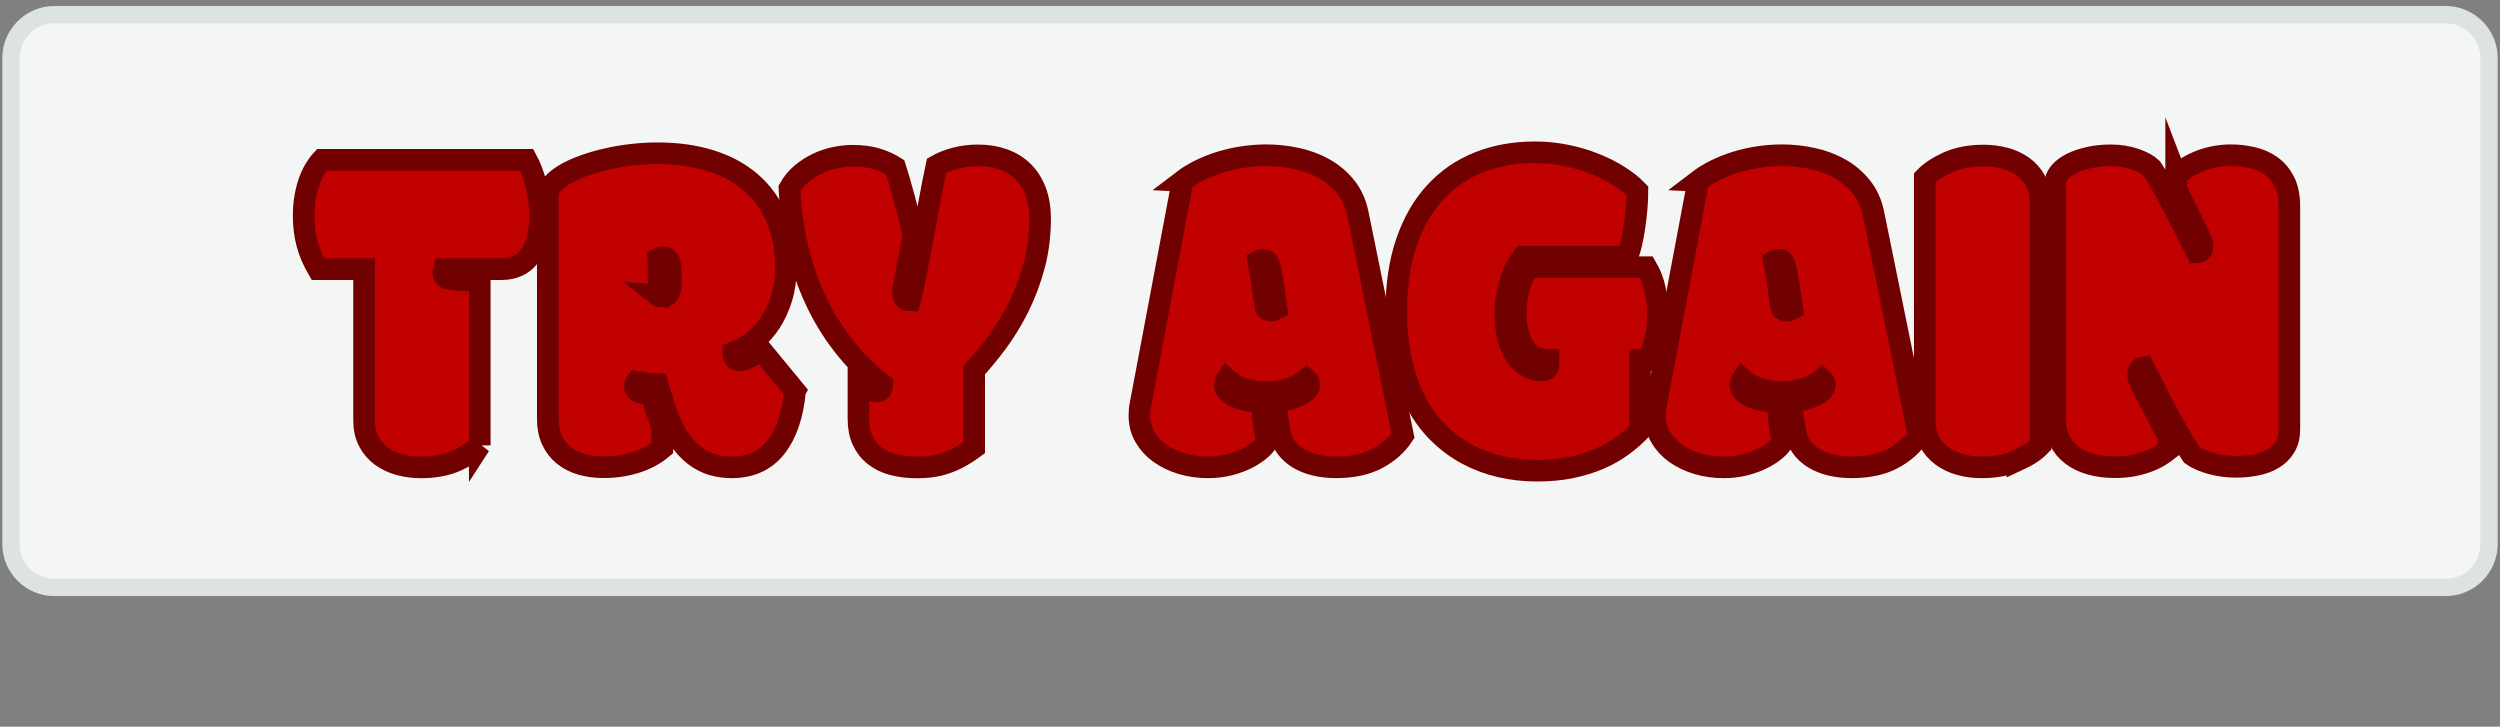 <?xml version="1.0" encoding="UTF-8"?><svg id="a" xmlns="http://www.w3.org/2000/svg" width="578" height="168" viewBox="0 0 578 168"><rect x="0" y="0" width="578" height="168" fill="#808080" stroke="none"/><defs><style>.c{fill:#c10000;stroke:#710000;stroke-miterlimit:10;stroke-width:5px;}.d{fill:#dde3e0;}.d,.e{stroke-width:0px;}.e{fill:#f4f6f5;}</style></defs><g id="b"><rect class="e" x="2.54" y="3.39" width="572.92" height="132.42" rx="10" ry="10"/><path class="d" d="m565.46,5.39c4.41,0,8,3.59,8,8v112.42c0,4.41-3.59,8-8,8H12.54c-4.41,0-8-3.59-8-8V13.39c0-4.41,3.59-8,8-8h552.92m0-4H12.54C5.94,1.39.54,6.79.54,13.39v112.42c0,6.6,5.4,12,12,12h552.92c6.6,0,12-5.4,12-12V13.39c0-6.6-5.4-12-12-12h0Z"/></g><path class="c" d="m110.94,102.94c-1.25,1.31-3.03,2.48-5.34,3.54-2.31,1.05-5.08,1.58-8.31,1.58-1.71,0-3.36-.22-4.95-.65-1.59-.43-2.99-1.1-4.19-1.98-1.21-.89-2.17-2.01-2.89-3.37s-1.08-2.96-1.08-4.81v-35.02h-10.67c-1.16-1.99-2-3.98-2.52-5.95-.52-1.98-.78-4.07-.78-6.28,0-1.67.12-3.18.37-4.54.24-1.36.56-2.57.96-3.64s.85-2.01,1.35-2.83,1.01-1.5,1.53-2.04h47.36c.85,1.56,1.58,3.5,2.18,5.82.6,2.32.89,4.66.89,7.01,0,2.21-.22,4.11-.66,5.68-.44,1.58-1.05,2.86-1.83,3.86-.78,1-1.7,1.73-2.77,2.2-1.07.47-2.24.71-3.53.71h-13.42c-.09.29-.14.56-.14.82,0,.33.06.59.18.79.12.2.37.37.76.52.38.15.92.25,1.6.3.69.05,1.59.08,2.72.08h3.16v38.23Z"/><path class="c" d="m183.81,90.43c-.52,5.55-1.99,9.87-4.42,12.97-2.43,3.1-5.86,4.65-10.28,4.65-1.44,0-2.88-.2-4.33-.6s-2.86-1.12-4.21-2.15-2.63-2.45-3.82-4.24c-1.19-1.79-2.21-4.09-3.07-6.88l-1.65-5.33c-1.19-.04-2.15-.12-2.89-.25-.73-.13-1.39-.24-1.97-.35-.09.11-.18.25-.25.43-.08.18-.12.43-.12.76,0,.43.24.81.73,1.11.49.31,1.48.52,2.98.62l2.61,7.83v4.62c-1.71,1.45-3.74,2.55-6.09,3.29-2.35.74-4.83,1.11-7.42,1.11-1.89,0-3.63-.23-5.2-.68-1.57-.45-2.94-1.15-4.1-2.09-1.16-.94-2.06-2.11-2.7-3.51-.64-1.39-.96-3.05-.96-4.98v-51.66c0-.83.35-1.66,1.05-2.47.7-.82,1.66-1.58,2.88-2.31,1.22-.72,2.66-1.39,4.31-1.98,1.65-.6,3.41-1.12,5.29-1.55,1.88-.44,3.83-.77,5.86-1.01,2.03-.24,4.04-.35,6.02-.35,4.43,0,8.47.56,12.12,1.69,3.65,1.12,6.77,2.8,9.37,5.03,2.59,2.23,4.6,4.99,6.02,8.27,1.42,3.28,2.13,7.1,2.13,11.45,0,2.54-.33,4.88-.98,7.01-.66,2.14-1.53,4.04-2.63,5.71-1.1,1.67-2.39,3.09-3.87,4.27-1.48,1.18-3.05,2.08-4.69,2.69,0,.65.15,1.11.46,1.36.3.25.67.38,1.1.38s1.07-.18,1.92-.54c.85-.36,1.82-1.01,2.89-1.96l7.92,9.62Zm-31.56-22.02c.09.07.24.12.43.14.2.02.33.03.39.03.73,0,1.25-.27,1.56-.82.3-.54.46-1.43.46-2.66v-1.96c0-1.27-.13-2.19-.39-2.77-.26-.58-.74-.87-1.44-.87-.15,0-.34.02-.55.05-.21.04-.38.09-.5.16.03.29.05.6.05.92v7.78Z"/><path class="c" d="m203.96,88.86c-3.45-2.72-6.47-5.75-9.05-9.08-2.58-3.33-4.75-6.91-6.5-10.74-1.76-3.82-3.12-7.88-4.1-12.15-.98-4.28-1.57-8.72-1.79-13.32.76-1.34,1.71-2.48,2.84-3.43,1.13-.94,2.35-1.72,3.66-2.34,1.31-.62,2.67-1.07,4.08-1.36,1.4-.29,2.75-.43,4.03-.43,2.11,0,3.95.24,5.52.71,1.57.47,3.01,1.12,4.33,1.96.21.65.52,1.66.92,3.02.4,1.36.8,2.81,1.21,4.35s.81,3.06,1.19,4.57c.38,1.5.68,2.75.89,3.72l-2.02,10.55c-.06.4-.14.85-.25,1.36-.11.51-.16.96-.16,1.36,0,.54.12.99.37,1.33.24.34.67.52,1.28.52.18-.69.43-1.8.76-3.34.32-1.54.67-3.3,1.05-5.27s.78-4.08,1.19-6.31.81-4.38,1.19-6.44c.38-2.07.74-3.96,1.08-5.68.34-1.72.61-3.09.83-4.11,1.19-.69,2.61-1.26,4.26-1.71,1.65-.45,3.44-.68,5.36-.68,2.14,0,4.09.32,5.86.95s3.28,1.57,4.54,2.8c1.25,1.23,2.22,2.76,2.91,4.59.69,1.83,1.03,3.94,1.03,6.33,0,3.81-.46,7.41-1.37,10.82-.92,3.41-2.11,6.58-3.57,9.52-1.47,2.94-3.11,5.64-4.92,8.1-1.82,2.47-3.61,4.64-5.38,6.53v17.94c-1.34.98-2.6,1.77-3.76,2.37-1.16.6-2.28,1.06-3.37,1.39-1.08.33-2.12.54-3.12.65-.99.11-1.98.16-2.95.16-2.01,0-3.85-.22-5.52-.65-1.67-.43-3.09-1.11-4.28-2.04-1.19-.92-2.11-2.09-2.77-3.51-.66-1.41-.99-3.1-.99-5.06v-9.57c.18.22.46.52.83.9.37.38.75.75,1.14,1.12s.8.67,1.21.92c.41.25.76.38,1.03.38.37,0,.67-.14.92-.41.24-.27.37-.7.37-1.28Z"/><path class="c" d="m273.4,41.82c1.19-.91,2.53-1.73,4.03-2.47s3.08-1.37,4.74-1.88c1.66-.51,3.39-.9,5.18-1.17,1.79-.27,3.58-.41,5.38-.41,2.38,0,4.74.25,7.08.76s4.47,1.3,6.39,2.39c1.92,1.09,3.57,2.49,4.95,4.21s2.3,3.78,2.79,6.17l10.44,51.28c-1.4,2.14-3.37,3.9-5.91,5.27-2.54,1.38-5.74,2.07-9.62,2.07-1.71,0-3.31-.18-4.81-.54s-2.82-.9-3.96-1.6c-1.14-.71-2.09-1.59-2.84-2.66s-1.23-2.33-1.44-3.78l-1.01-6.63c.95-.04,1.88-.17,2.82-.41.93-.24,1.77-.53,2.52-.87.75-.34,1.36-.73,1.83-1.17.47-.43.71-.87.71-1.3,0-.58-.2-1.05-.6-1.41-.55.47-1.19.9-1.92,1.28-.73.38-1.5.7-2.31.95-.81.25-1.62.44-2.43.57-.81.13-1.56.19-2.27.19-1.31,0-2.48-.1-3.5-.3-1.02-.2-1.92-.44-2.68-.73-.76-.29-1.42-.61-1.97-.95-.55-.34-1.01-.68-1.37-1.01-.12.18-.23.39-.32.62-.09.24-.14.5-.14.79,0,.54.24,1.04.71,1.5.47.45,1.11.85,1.9,1.2.79.34,1.7.62,2.73.84,1.02.22,2.1.36,3.23.43.18,2.54.39,4.56.62,6.06.23,1.5.45,2.46.66,2.85-.27.62-.82,1.28-1.63,1.98-.81.71-1.82,1.37-3.02,1.99s-2.58,1.12-4.12,1.52-3.18.6-4.92.6c-2.17,0-4.21-.29-6.14-.87-1.92-.58-3.6-1.39-5.04-2.42s-2.58-2.28-3.43-3.75c-.86-1.47-1.28-3.11-1.28-4.92,0-.4.01-.81.05-1.22.03-.42.09-.84.18-1.28l9.76-51.77Zm21.53,28c-.34-2.17-.6-3.92-.8-5.22-.2-1.3-.4-2.29-.6-2.96s-.41-1.11-.64-1.3c-.23-.2-.51-.3-.85-.3-.21,0-.41.04-.6.11-.18.07-.35.14-.5.22l1.74,10.98c.12.15.3.25.53.33.23.07.44.11.62.11.28,0,.53-.04.78-.14.24-.09.43-.17.55-.24l-.23-1.58Z"/><path class="c" d="m357.44,83.15c-.98,0-1.89-.23-2.72-.68-.84-.45-1.58-1.13-2.22-2.04s-1.15-2.04-1.51-3.4c-.37-1.36-.55-2.93-.55-4.7,0-1.38.11-2.64.32-3.78.21-1.14.47-2.16.78-3.04.3-.89.64-1.64,1.01-2.26.37-.62.69-1.1.96-1.47h27.16c.95,1.63,1.62,3.42,2.02,5.36.4,1.94.6,3.85.6,5.74,0,2.17-.22,4.16-.66,5.95-.44,1.79-.97,3.25-1.58,4.38h-1.88v16.31c-1.19,1.23-2.55,2.41-4.08,3.54-1.53,1.12-3.26,2.11-5.2,2.96-1.94.85-4.12,1.53-6.53,2.04-2.41.51-5.08.76-8.02.76s-5.62-.31-8.34-.92c-2.72-.62-5.28-1.57-7.7-2.85-2.41-1.29-4.63-2.92-6.64-4.89-2.02-1.98-3.76-4.32-5.22-7.04s-2.6-5.83-3.41-9.33c-.81-3.5-1.21-7.42-1.21-11.77,0-6.09.79-11.43,2.36-16.01,1.57-4.58,3.77-8.42,6.6-11.5s6.2-5.4,10.12-6.96,8.25-2.34,12.99-2.34c2.47,0,4.88.25,7.24.73s4.55,1.14,6.6,1.96c2.04.82,3.91,1.76,5.59,2.83,1.68,1.07,3.1,2.2,4.26,3.4,0,1.2-.06,2.5-.18,3.92s-.28,2.82-.48,4.21c-.2,1.4-.44,2.72-.73,3.97s-.6,2.29-.94,3.13h-24.14c-.37.47-.79,1.11-1.26,1.9-.47.8-.92,1.75-1.33,2.86s-.76,2.37-1.05,3.81c-.29,1.43-.43,3.02-.43,4.76,0,2.21.24,4.12.71,5.74.47,1.61,1.1,2.95,1.88,4.02.78,1.07,1.68,1.87,2.7,2.39,1.02.53,2.08.79,3.18.79.55,0,.93-.12,1.15-.35.21-.24.32-.52.32-.84v-1.25h-.5Z"/><path class="c" d="m392.62,41.82c1.19-.91,2.53-1.73,4.03-2.47s3.08-1.37,4.74-1.88c1.66-.51,3.39-.9,5.18-1.17,1.79-.27,3.58-.41,5.38-.41,2.38,0,4.74.25,7.08.76s4.47,1.3,6.39,2.39c1.92,1.09,3.57,2.49,4.95,4.21s2.3,3.78,2.79,6.17l10.44,51.28c-1.4,2.14-3.37,3.9-5.91,5.27-2.54,1.38-5.74,2.07-9.62,2.07-1.71,0-3.31-.18-4.81-.54s-2.82-.9-3.96-1.6c-1.14-.71-2.09-1.59-2.84-2.66s-1.23-2.33-1.44-3.78l-1.01-6.63c.95-.04,1.88-.17,2.82-.41.93-.24,1.77-.53,2.52-.87.75-.34,1.36-.73,1.83-1.17.47-.43.71-.87.71-1.3,0-.58-.2-1.05-.6-1.41-.55.47-1.19.9-1.92,1.28-.73.38-1.5.7-2.31.95-.81.25-1.62.44-2.43.57-.81.13-1.56.19-2.27.19-1.31,0-2.48-.1-3.5-.3-1.02-.2-1.92-.44-2.68-.73-.76-.29-1.42-.61-1.97-.95-.55-.34-1.01-.68-1.37-1.01-.12.18-.23.39-.32.62-.09.24-.14.5-.14.79,0,.54.24,1.04.71,1.5.47.45,1.11.85,1.9,1.2.79.34,1.7.62,2.73.84,1.02.22,2.1.36,3.23.43.18,2.54.39,4.56.62,6.06.23,1.5.45,2.46.66,2.85-.27.62-.82,1.28-1.63,1.98-.81.71-1.82,1.37-3.02,1.99s-2.58,1.12-4.12,1.52-3.18.6-4.92.6c-2.17,0-4.21-.29-6.14-.87-1.92-.58-3.6-1.39-5.04-2.42s-2.58-2.28-3.43-3.75c-.86-1.47-1.28-3.11-1.28-4.92,0-.4.01-.81.05-1.22.03-.42.09-.84.18-1.28l9.76-51.77Zm21.53,28c-.34-2.17-.6-3.92-.8-5.22-.2-1.3-.4-2.29-.6-2.96s-.41-1.11-.64-1.3c-.23-.2-.51-.3-.85-.3-.21,0-.41.04-.6.11-.18.07-.35.14-.5.22l1.74,10.98c.12.15.3.25.53.33.23.07.44.11.62.11.28,0,.53-.04.78-.14.24-.09.43-.17.55-.24l-.23-1.58Z"/><path class="c" d="m466.43,106.47c-2.31,1.05-5.08,1.58-8.31,1.58-1.71,0-3.36-.22-4.95-.65-1.59-.43-2.98-1.1-4.19-1.98-1.21-.89-2.17-2.01-2.89-3.37-.72-1.36-1.08-2.96-1.08-4.81v-56.17c1.25-1.31,3.03-2.48,5.34-3.53,2.3-1.05,5.08-1.58,8.31-1.58,1.71,0,3.36.22,4.95.65,1.59.43,2.98,1.1,4.19,1.98,1.21.89,2.17,2.01,2.89,3.37.72,1.36,1.08,2.96,1.08,4.81v56.17c-1.25,1.31-3.03,2.48-5.34,3.54Z"/><path class="c" d="m503.14,40.68c.79-.8,1.69-1.5,2.68-2.09.99-.6,2.04-1.1,3.14-1.5,1.1-.4,2.23-.7,3.39-.9,1.16-.2,2.29-.3,3.39-.3,1.71,0,3.38.19,5.02.57,1.63.38,3.08,1.02,4.35,1.93,1.27.91,2.28,2.12,3.05,3.64.76,1.52,1.14,3.43,1.14,5.71v51.49c0,1.63-.34,3.01-1.03,4.13-.69,1.12-1.6,2.02-2.75,2.69-1.15.67-2.46,1.15-3.94,1.44s-3.02.44-4.6.44c-.98,0-1.96-.06-2.95-.19-.99-.13-1.93-.32-2.82-.57-.89-.25-1.71-.54-2.47-.87-.76-.33-1.42-.69-1.97-1.09-1.31-1.99-2.5-3.92-3.55-5.76s-2.02-3.62-2.91-5.33c-.89-1.7-1.71-3.33-2.47-4.87-.76-1.54-1.5-3-2.2-4.38-.52.07-.87.26-1.05.57-.18.31-.27.68-.27,1.11,0,.54.12,1.08.37,1.6.24.53.56,1.17.96,1.93l5.72,10.98v2.88c-.46.36-1.04.78-1.74,1.25-.7.47-1.57.92-2.59,1.33-1.02.42-2.21.77-3.55,1.06-1.34.29-2.88.43-4.63.43-1.99,0-3.82-.24-5.5-.71-1.68-.47-3.13-1.17-4.35-2.09-1.22-.92-2.17-2.08-2.84-3.45-.67-1.38-1.01-2.97-1.01-4.79v-54.48c0-.91.34-1.77,1.01-2.58.67-.82,1.59-1.51,2.75-2.09,1.16-.58,2.52-1.04,4.08-1.39s3.22-.52,4.99-.52c2.02,0,3.88.29,5.59.87s3.01,1.29,3.89,2.12c.67,1.02,1.4,2.22,2.2,3.62s1.63,2.94,2.52,4.62c.88,1.69,1.81,3.48,2.77,5.38s1.95,3.85,2.95,5.85c.31,0,.6-.12.89-.35.29-.24.43-.62.43-1.17,0-.4-.12-.88-.37-1.44-.24-.56-.5-1.11-.78-1.66l-4.95-10.11v-2.99Z"/></svg>